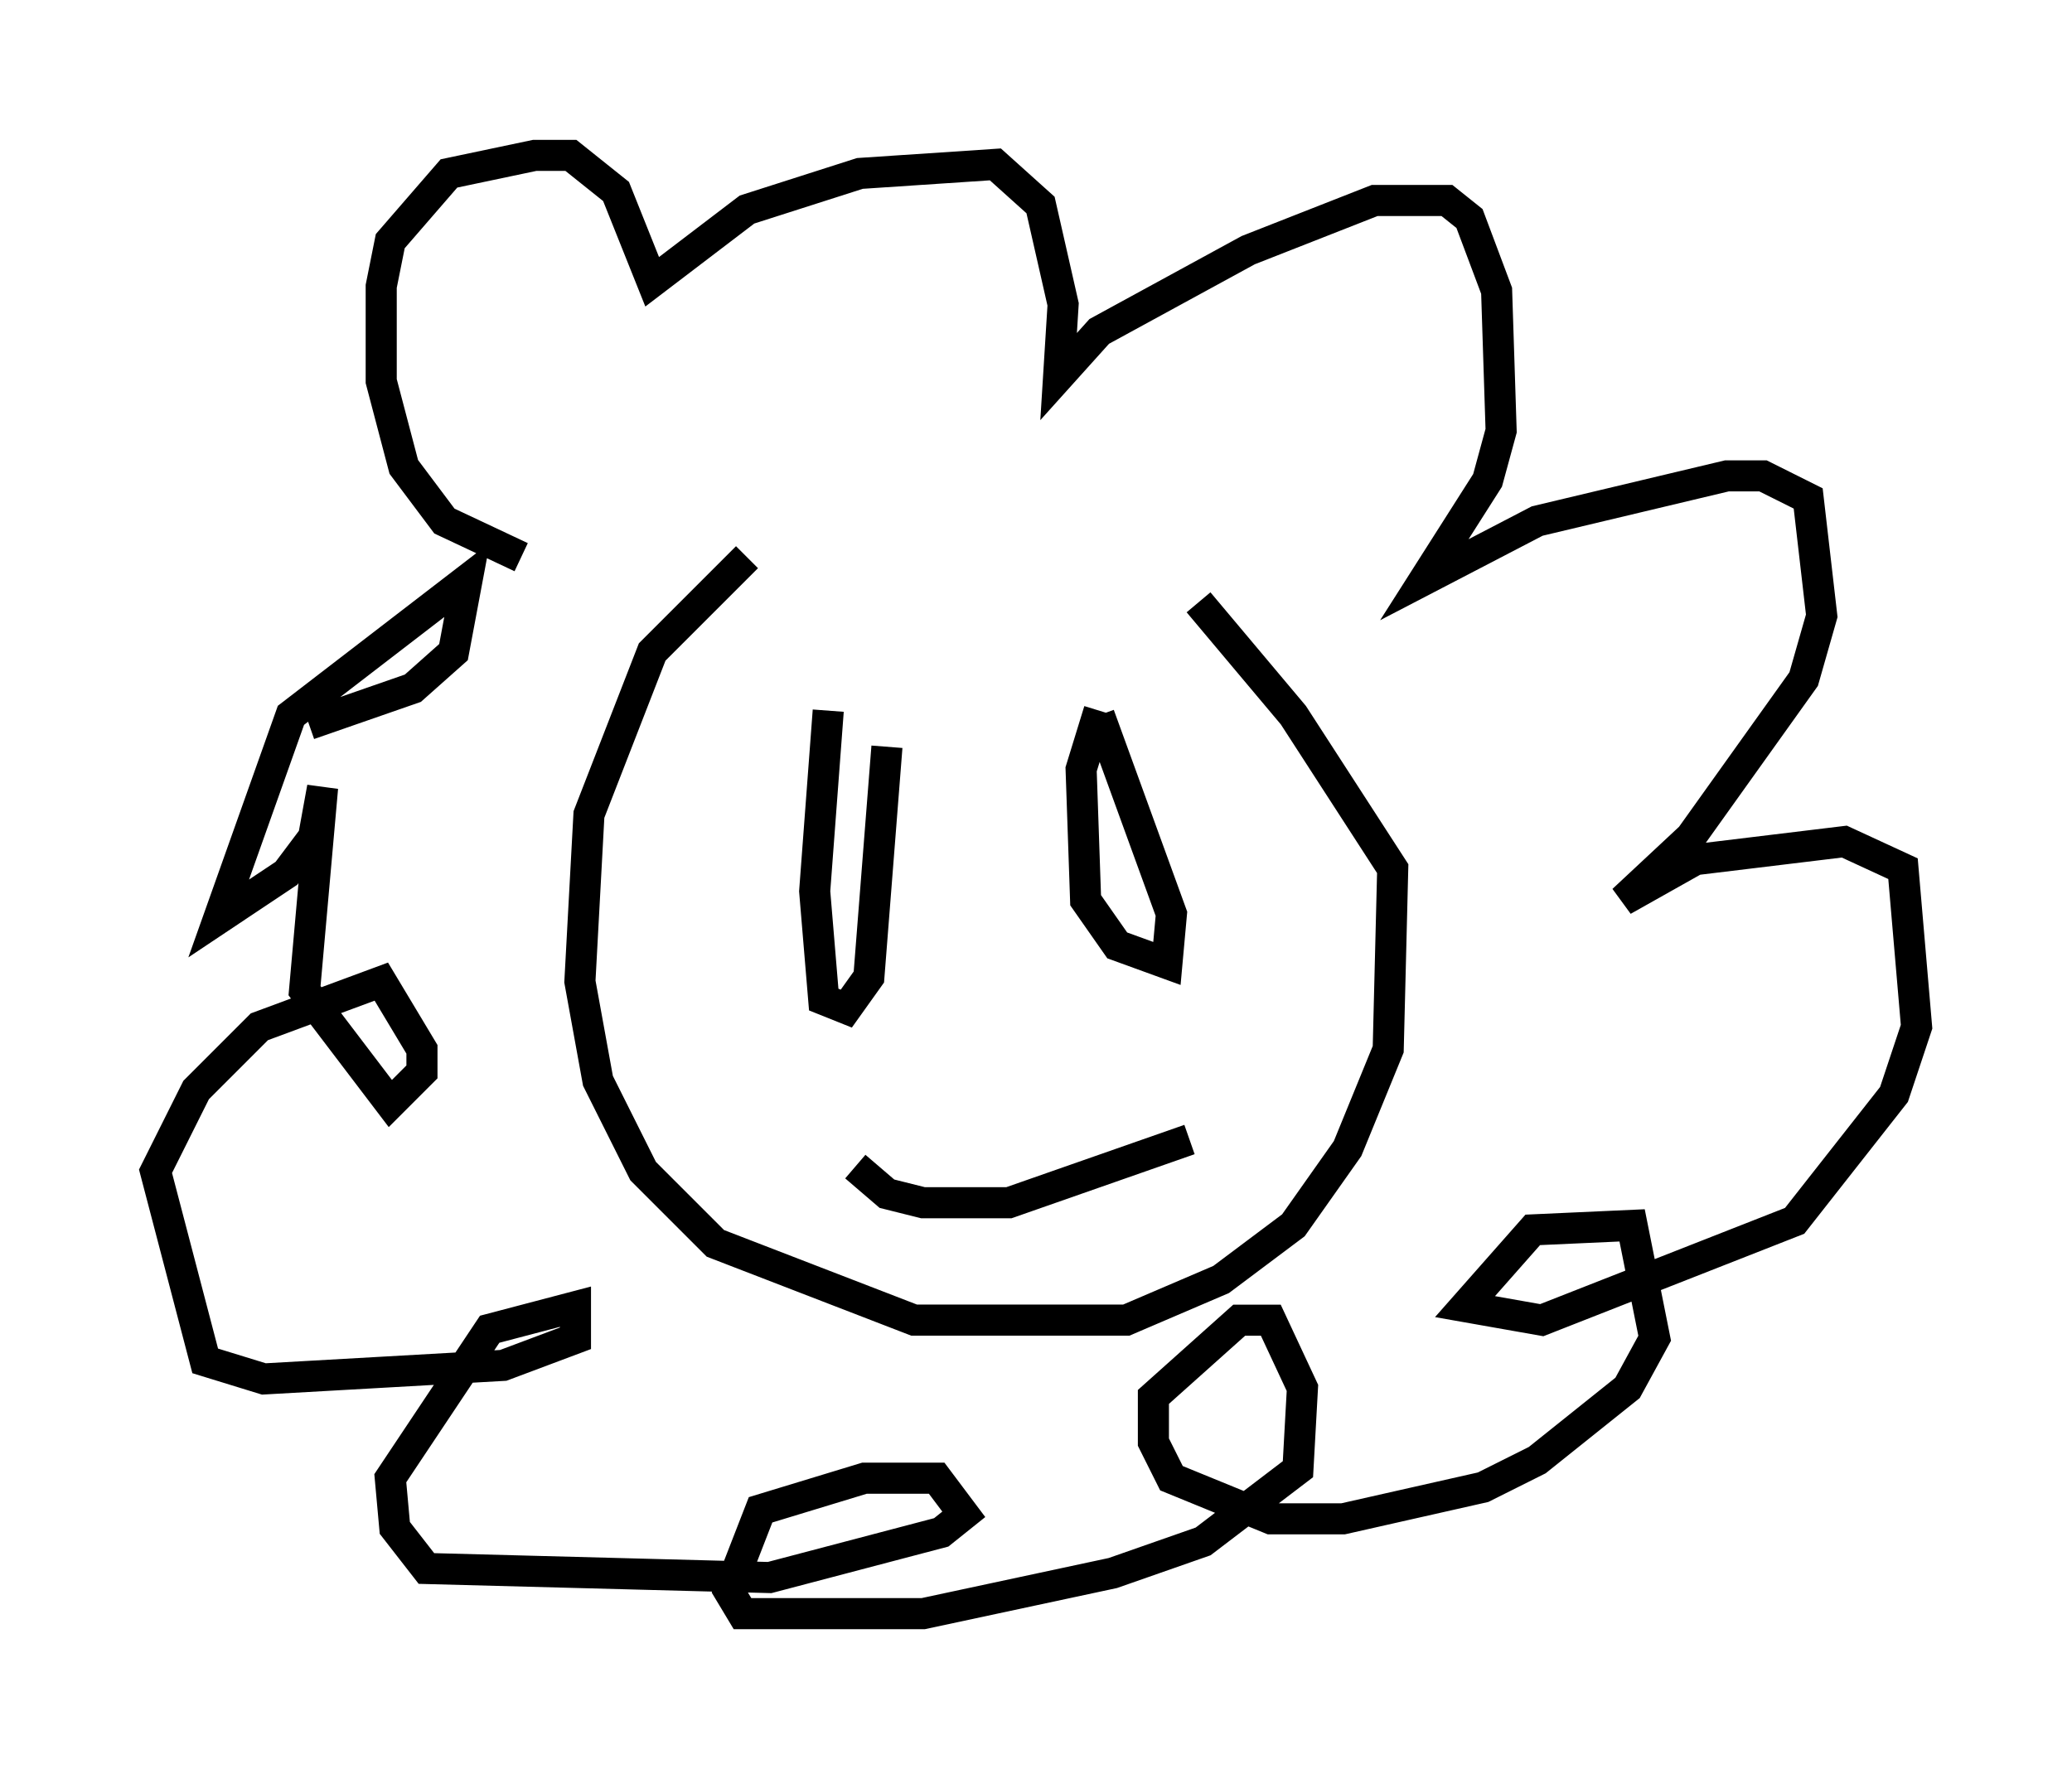 <?xml version="1.0" encoding="utf-8" ?>
<svg baseProfile="full" height="56.916" version="1.1" width="66.648" xmlns="http://www.w3.org/2000/svg" xmlns:ev="http://www.w3.org/2001/xml-events" xmlns:xlink="http://www.w3.org/1999/xlink"><defs /><rect fill="white" height="56.916" width="66.648" x="0" y="0" /><path d="M28.095, 16.62 m-4.067, 1.307 l-3.05, 3.05 -2.034, 5.229 l-0.291, 5.374 0.581, 3.196 l1.453, 2.905 2.324, 2.324 l6.391, 2.469 6.827, 0.0 l3.05, -1.307 2.324, -1.743 l1.743, -2.469 1.307, -3.196 l0.145, -5.81 -3.196, -4.939 l-3.05, -3.631 m-11.911, 3.486 l-0.436, 5.81 0.291, 3.486 l0.726, 0.291 0.726, -1.017 l0.581, -7.408 m6.827, -1.162 l-0.581, 1.888 0.145, 4.212 l1.017, 1.453 1.598, 0.581 l0.145, -1.598 -2.324, -6.391 m-7.844, 14.525 l1.017, 0.872 1.162, 0.291 l2.76, 0.0 5.81, -2.034 m-21.497, -18.737 l-2.469, -1.162 -1.307, -1.743 l-0.726, -2.76 0.0, -3.05 l0.291, -1.453 1.888, -2.179 l2.76, -0.581 1.162, 0.0 l1.453, 1.162 1.162, 2.905 l3.05, -2.324 3.631, -1.162 l4.358, -0.291 1.453, 1.307 l0.726, 3.196 -0.145, 2.324 l1.307, -1.453 4.793, -2.615 l4.067, -1.598 2.324, 0.0 l0.726, 0.581 0.872, 2.324 l0.145, 4.503 -0.436, 1.598 l-2.034, 3.196 3.631, -1.888 l6.101, -1.453 1.162, 0.0 l1.453, 0.726 0.436, 3.777 l-0.581, 2.034 -3.631, 5.084 l-2.179, 2.034 2.324, -1.307 l4.793, -0.581 1.888, 0.872 l0.436, 5.084 -0.726, 2.179 l-3.196, 4.067 -8.134, 3.196 l-2.469, -0.436 2.179, -2.469 l3.196, -0.145 0.726, 3.631 l-0.872, 1.598 -2.905, 2.324 l-1.743, 0.872 -4.503, 1.017 l-2.324, 0.0 -3.196, -1.307 l-0.581, -1.162 0.0, -1.453 l2.76, -2.469 1.017, 0.0 l1.017, 2.179 -0.145, 2.615 l-3.05, 2.324 -2.905, 1.017 l-6.101, 1.307 -5.81, 0.0 l-0.436, -0.726 1.017, -2.615 l3.341, -1.017 2.324, 0.0 l0.872, 1.162 -0.726, 0.581 l-5.52, 1.453 -11.039, -0.291 l-1.017, -1.307 -0.145, -1.598 l3.196, -4.793 2.76, -0.726 l0.0, 1.017 -2.324, 0.872 l-7.698, 0.436 -1.888, -0.581 l-1.598, -6.101 1.307, -2.615 l2.034, -2.034 3.922, -1.453 l1.307, 2.179 0.0, 0.726 l-1.017, 1.017 -2.76, -3.631 l0.581, -6.536 -0.291, 1.598 l-0.872, 1.162 -2.179, 1.453 l2.324, -6.536 5.665, -4.358 l-0.436, 2.324 -1.307, 1.162 l-3.341, 1.162 " fill="none" stroke="black" stroke-width="1" /></svg>